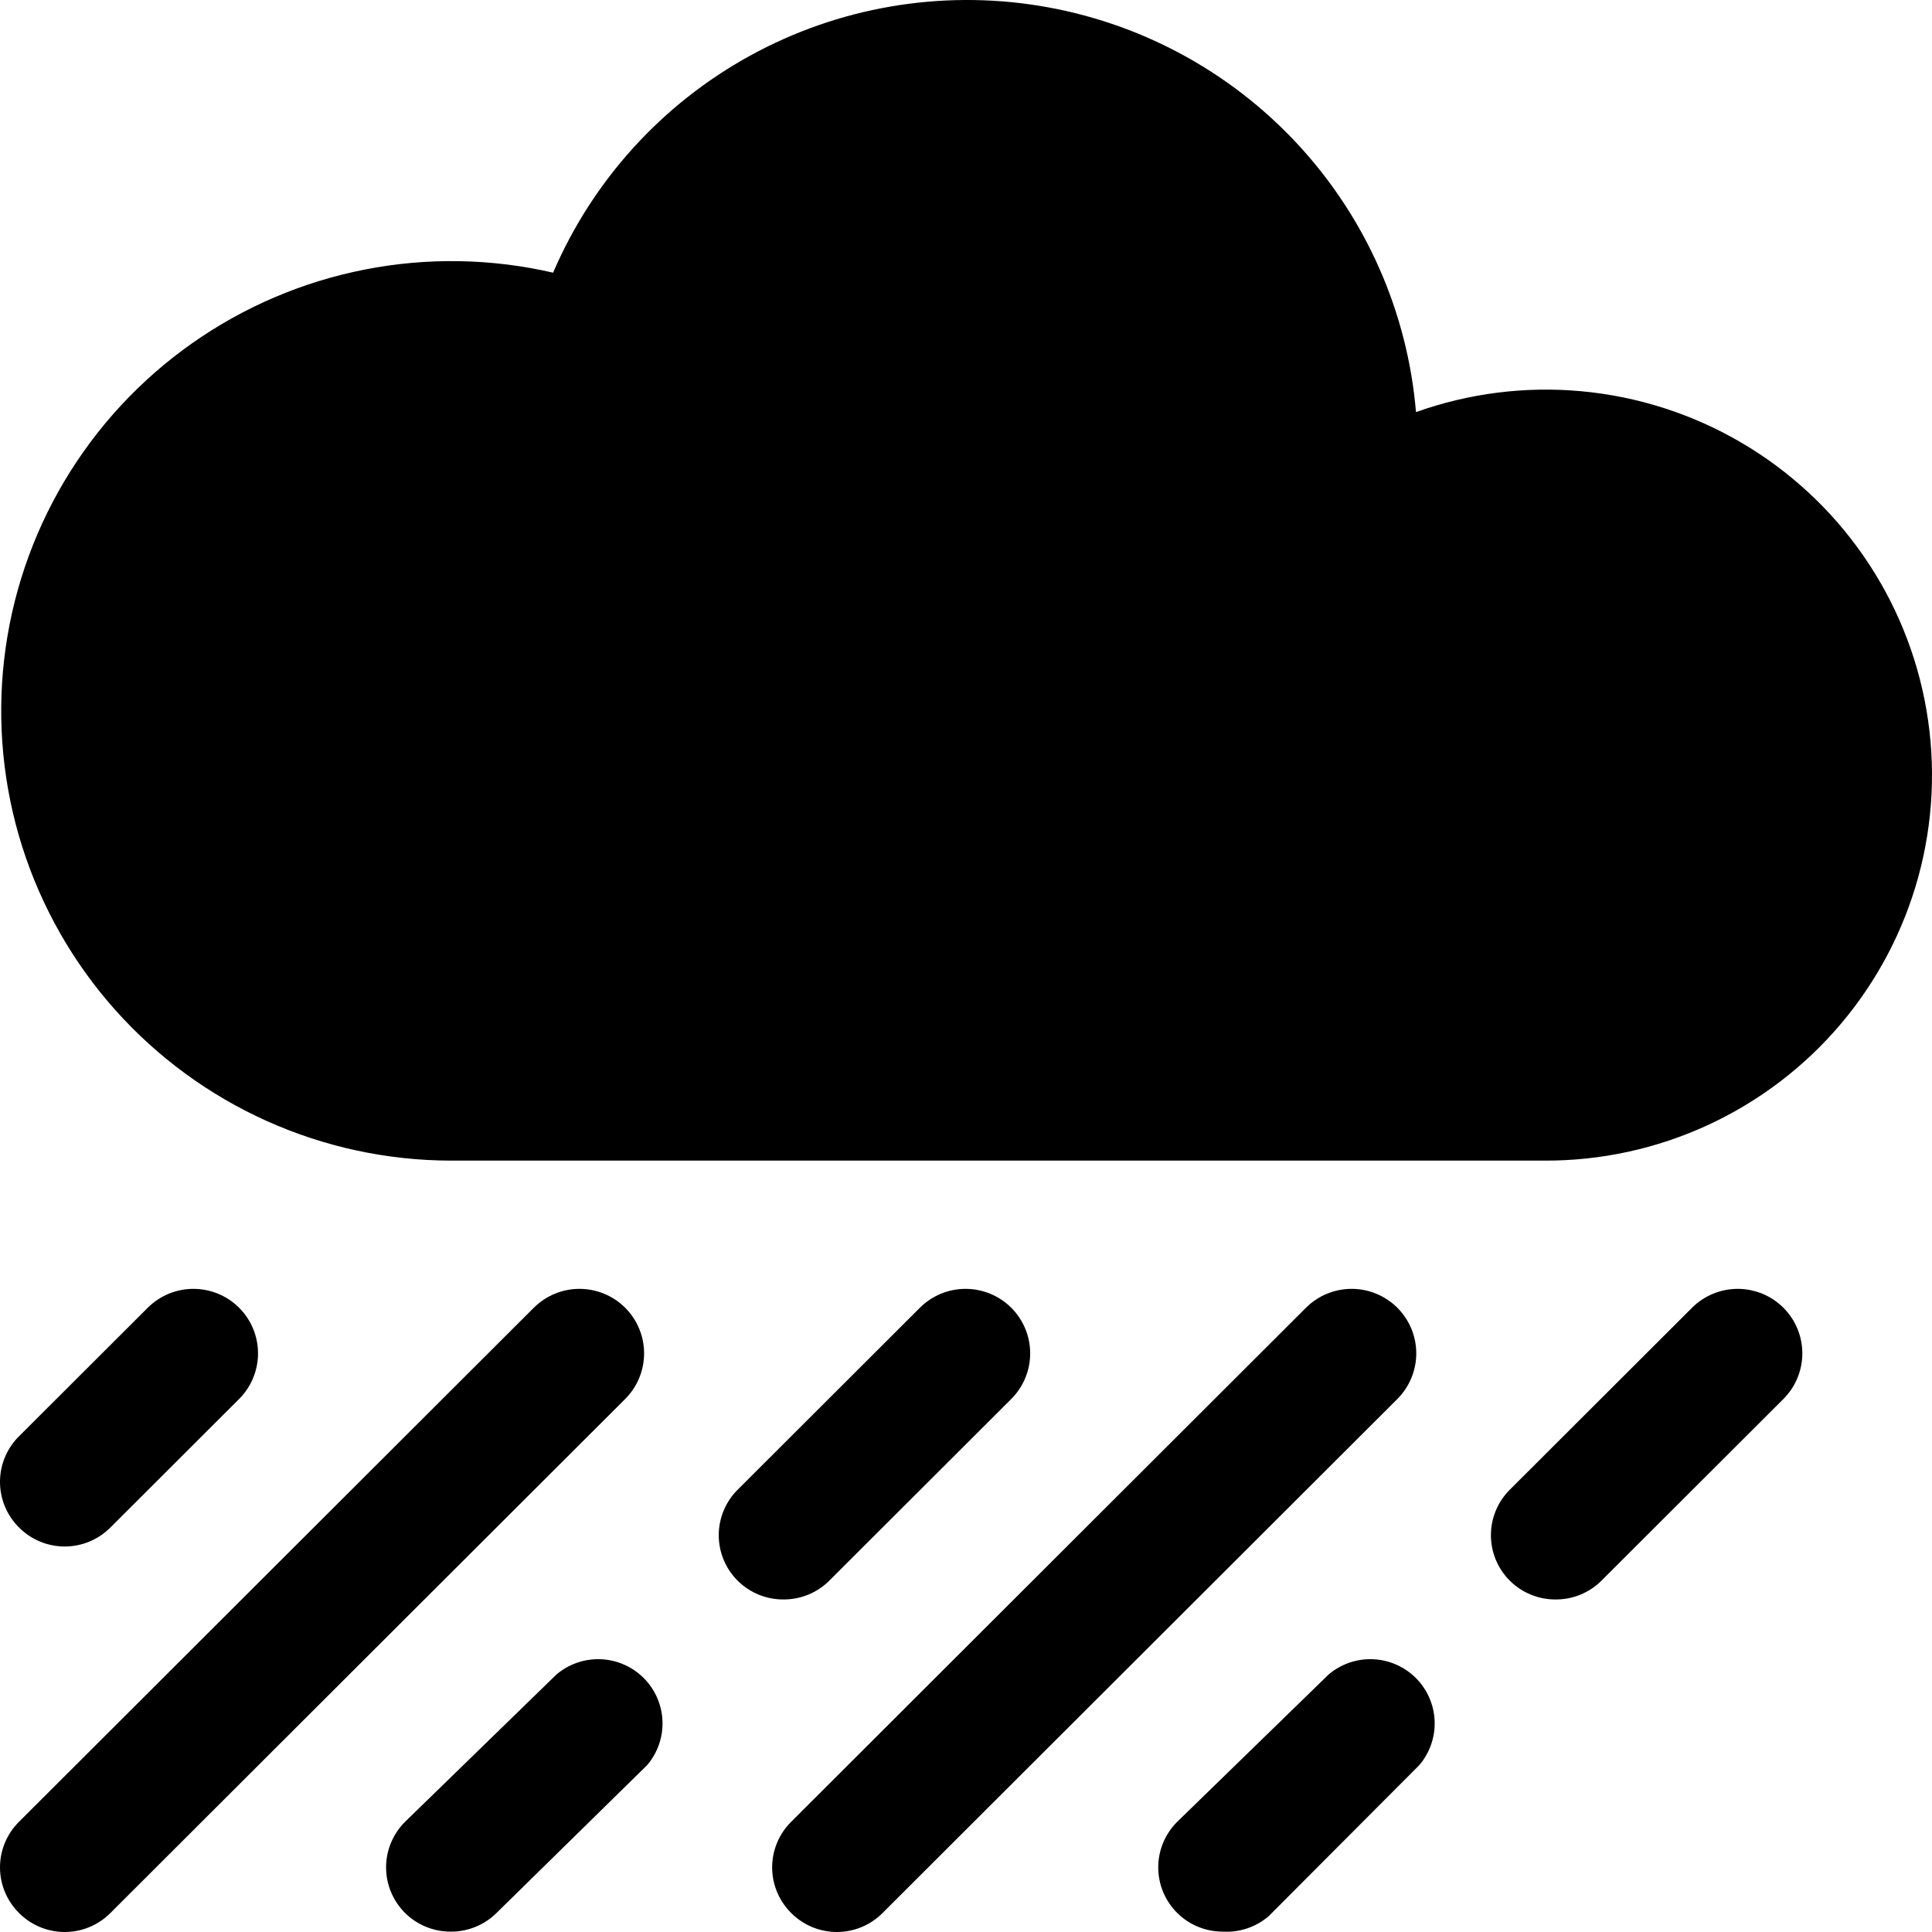 <svg viewBox="0 0 146 146" fill="currentColor" xmlns="http://www.w3.org/2000/svg">
    <path d="M116.731 87.707H34.066C29.273 87.698 24.536 86.679 20.165 84.716C15.794 82.752 11.887 79.889 8.701 76.314C5.515 72.739 3.121 68.532 1.675 63.969C0.23 59.406 -0.234 54.589 0.314 49.835C0.862 45.08 2.409 40.495 4.854 36.379C7.3 32.263 10.588 28.709 14.504 25.949C18.421 23.19 22.876 21.288 27.58 20.367C32.283 19.446 37.128 19.527 41.798 20.606C44.788 13.634 50.028 7.862 56.683 4.207C63.338 0.552 71.027 -0.775 78.524 0.436C86.022 1.648 92.898 5.329 98.06 10.893C103.221 16.457 106.37 23.585 107.006 31.142C111.015 29.711 115.288 29.174 119.527 29.568C123.766 29.962 127.867 31.277 131.543 33.421C135.218 35.566 138.38 38.487 140.804 41.981C143.229 45.475 144.859 49.456 145.579 53.646C146.3 57.835 146.093 62.132 144.974 66.233C143.855 70.334 141.851 74.141 139.102 77.387C136.353 80.633 132.926 83.238 129.061 85.021C125.197 86.804 120.988 87.721 116.731 87.707ZM8.343 115.431L18.069 105.721C18.984 104.806 19.499 103.566 19.499 102.273C19.499 100.98 18.984 99.74 18.069 98.826C17.153 97.912 15.911 97.398 14.616 97.398C13.321 97.398 12.079 97.912 11.164 98.826L1.438 108.537C0.983 108.988 0.621 109.525 0.374 110.117C0.127 110.709 0 111.343 0 111.984C0 112.625 0.127 113.26 0.374 113.851C0.621 114.443 0.983 114.98 1.438 115.431C1.89 115.887 2.428 116.248 3.021 116.494C3.613 116.741 4.249 116.868 4.891 116.868C5.533 116.868 6.168 116.741 6.761 116.494C7.353 116.248 7.891 115.887 8.343 115.431ZM8.343 144.564L47.244 105.721C48.16 104.806 48.674 103.566 48.674 102.273C48.674 100.98 48.16 99.74 47.244 98.826C46.328 97.912 45.087 97.398 43.792 97.398C42.497 97.398 41.255 97.912 40.339 98.826L1.438 137.669C0.983 138.121 0.621 138.658 0.374 139.249C0.127 139.841 0 140.475 0 141.116C0 141.757 0.127 142.392 0.374 142.984C0.621 143.575 0.983 144.112 1.438 144.564C1.89 145.019 2.428 145.38 3.021 145.627C3.613 145.873 4.249 146 4.891 146C5.533 146 6.168 145.873 6.761 145.627C7.353 145.38 7.891 145.019 8.343 144.564ZM34.066 145.972C33.426 145.976 32.792 145.853 32.2 145.611C31.607 145.37 31.068 145.014 30.614 144.564C30.158 144.112 29.797 143.575 29.55 142.984C29.303 142.392 29.176 141.757 29.176 141.116C29.176 140.475 29.303 139.841 29.55 139.249C29.797 138.658 30.158 138.121 30.614 137.669L42.041 126.55C42.971 125.755 44.168 125.339 45.392 125.386C46.616 125.434 47.776 125.94 48.642 126.805C49.508 127.67 50.016 128.829 50.063 130.051C50.11 131.273 49.694 132.468 48.898 133.396L37.519 144.564C37.065 145.014 36.526 145.37 35.933 145.611C35.341 145.853 34.706 145.976 34.066 145.972ZM59.206 120.869C58.566 120.873 57.932 120.751 57.339 120.509C56.747 120.267 56.208 119.911 55.754 119.461C55.298 119.01 54.936 118.473 54.689 117.881C54.443 117.29 54.315 116.655 54.315 116.014C54.315 115.373 54.443 114.739 54.689 114.147C54.936 113.555 55.298 113.018 55.754 112.567L69.515 98.826C70.431 97.912 71.672 97.398 72.967 97.398C73.609 97.398 74.243 97.524 74.836 97.769C75.428 98.014 75.966 98.373 76.42 98.826C76.873 99.279 77.233 99.816 77.478 100.408C77.724 100.999 77.85 101.633 77.85 102.273C77.85 102.914 77.724 103.548 77.478 104.139C77.233 104.731 76.873 105.268 76.42 105.721L62.659 119.461C62.204 119.911 61.666 120.267 61.073 120.509C60.481 120.751 59.846 120.873 59.206 120.869ZM66.695 144.564L105.596 105.721C106.511 104.806 107.026 103.566 107.026 102.273C107.026 100.98 106.511 99.74 105.596 98.826C104.68 97.912 103.438 97.398 102.143 97.398C100.848 97.398 99.606 97.912 98.691 98.826L59.79 137.669C59.334 138.121 58.972 138.658 58.725 139.249C58.478 139.841 58.351 140.475 58.351 141.116C58.351 141.757 58.478 142.392 58.725 142.984C58.972 143.575 59.334 144.112 59.79 144.564C60.242 145.019 60.78 145.38 61.372 145.627C61.965 145.873 62.6 146 63.242 146C63.884 146 64.52 145.873 65.112 145.627C65.705 145.38 66.243 145.019 66.695 144.564ZM92.418 145.972C91.778 145.976 91.144 145.853 90.551 145.611C89.959 145.37 89.42 145.014 88.965 144.564C88.51 144.112 88.148 143.575 87.901 142.984C87.654 142.392 87.527 141.757 87.527 141.116C87.527 140.475 87.654 139.841 87.901 139.249C88.148 138.658 88.51 138.121 88.965 137.669L100.393 126.55C101.323 125.755 102.519 125.339 103.743 125.386C104.967 125.434 106.128 125.94 106.994 126.805C107.86 127.67 108.367 128.829 108.414 130.051C108.462 131.273 108.045 132.468 107.249 133.396L95.87 144.807C94.914 145.627 93.677 146.045 92.418 145.972ZM117.558 120.869C116.918 120.873 116.283 120.751 115.691 120.509C115.098 120.267 114.56 119.911 114.105 119.461C113.649 119.01 113.288 118.473 113.041 117.881C112.794 117.29 112.667 116.655 112.667 116.014C112.667 115.373 112.794 114.739 113.041 114.147C113.288 113.555 113.649 113.018 114.105 112.567L127.866 98.826C128.782 97.912 130.024 97.398 131.319 97.398C132.614 97.398 133.856 97.912 134.771 98.826C135.687 99.74 136.201 100.98 136.201 102.273C136.201 103.566 135.687 104.806 134.771 105.721L121.01 119.461C120.556 119.911 120.017 120.267 119.424 120.509C118.832 120.751 118.198 120.873 117.558 120.869Z"/>
</svg>
